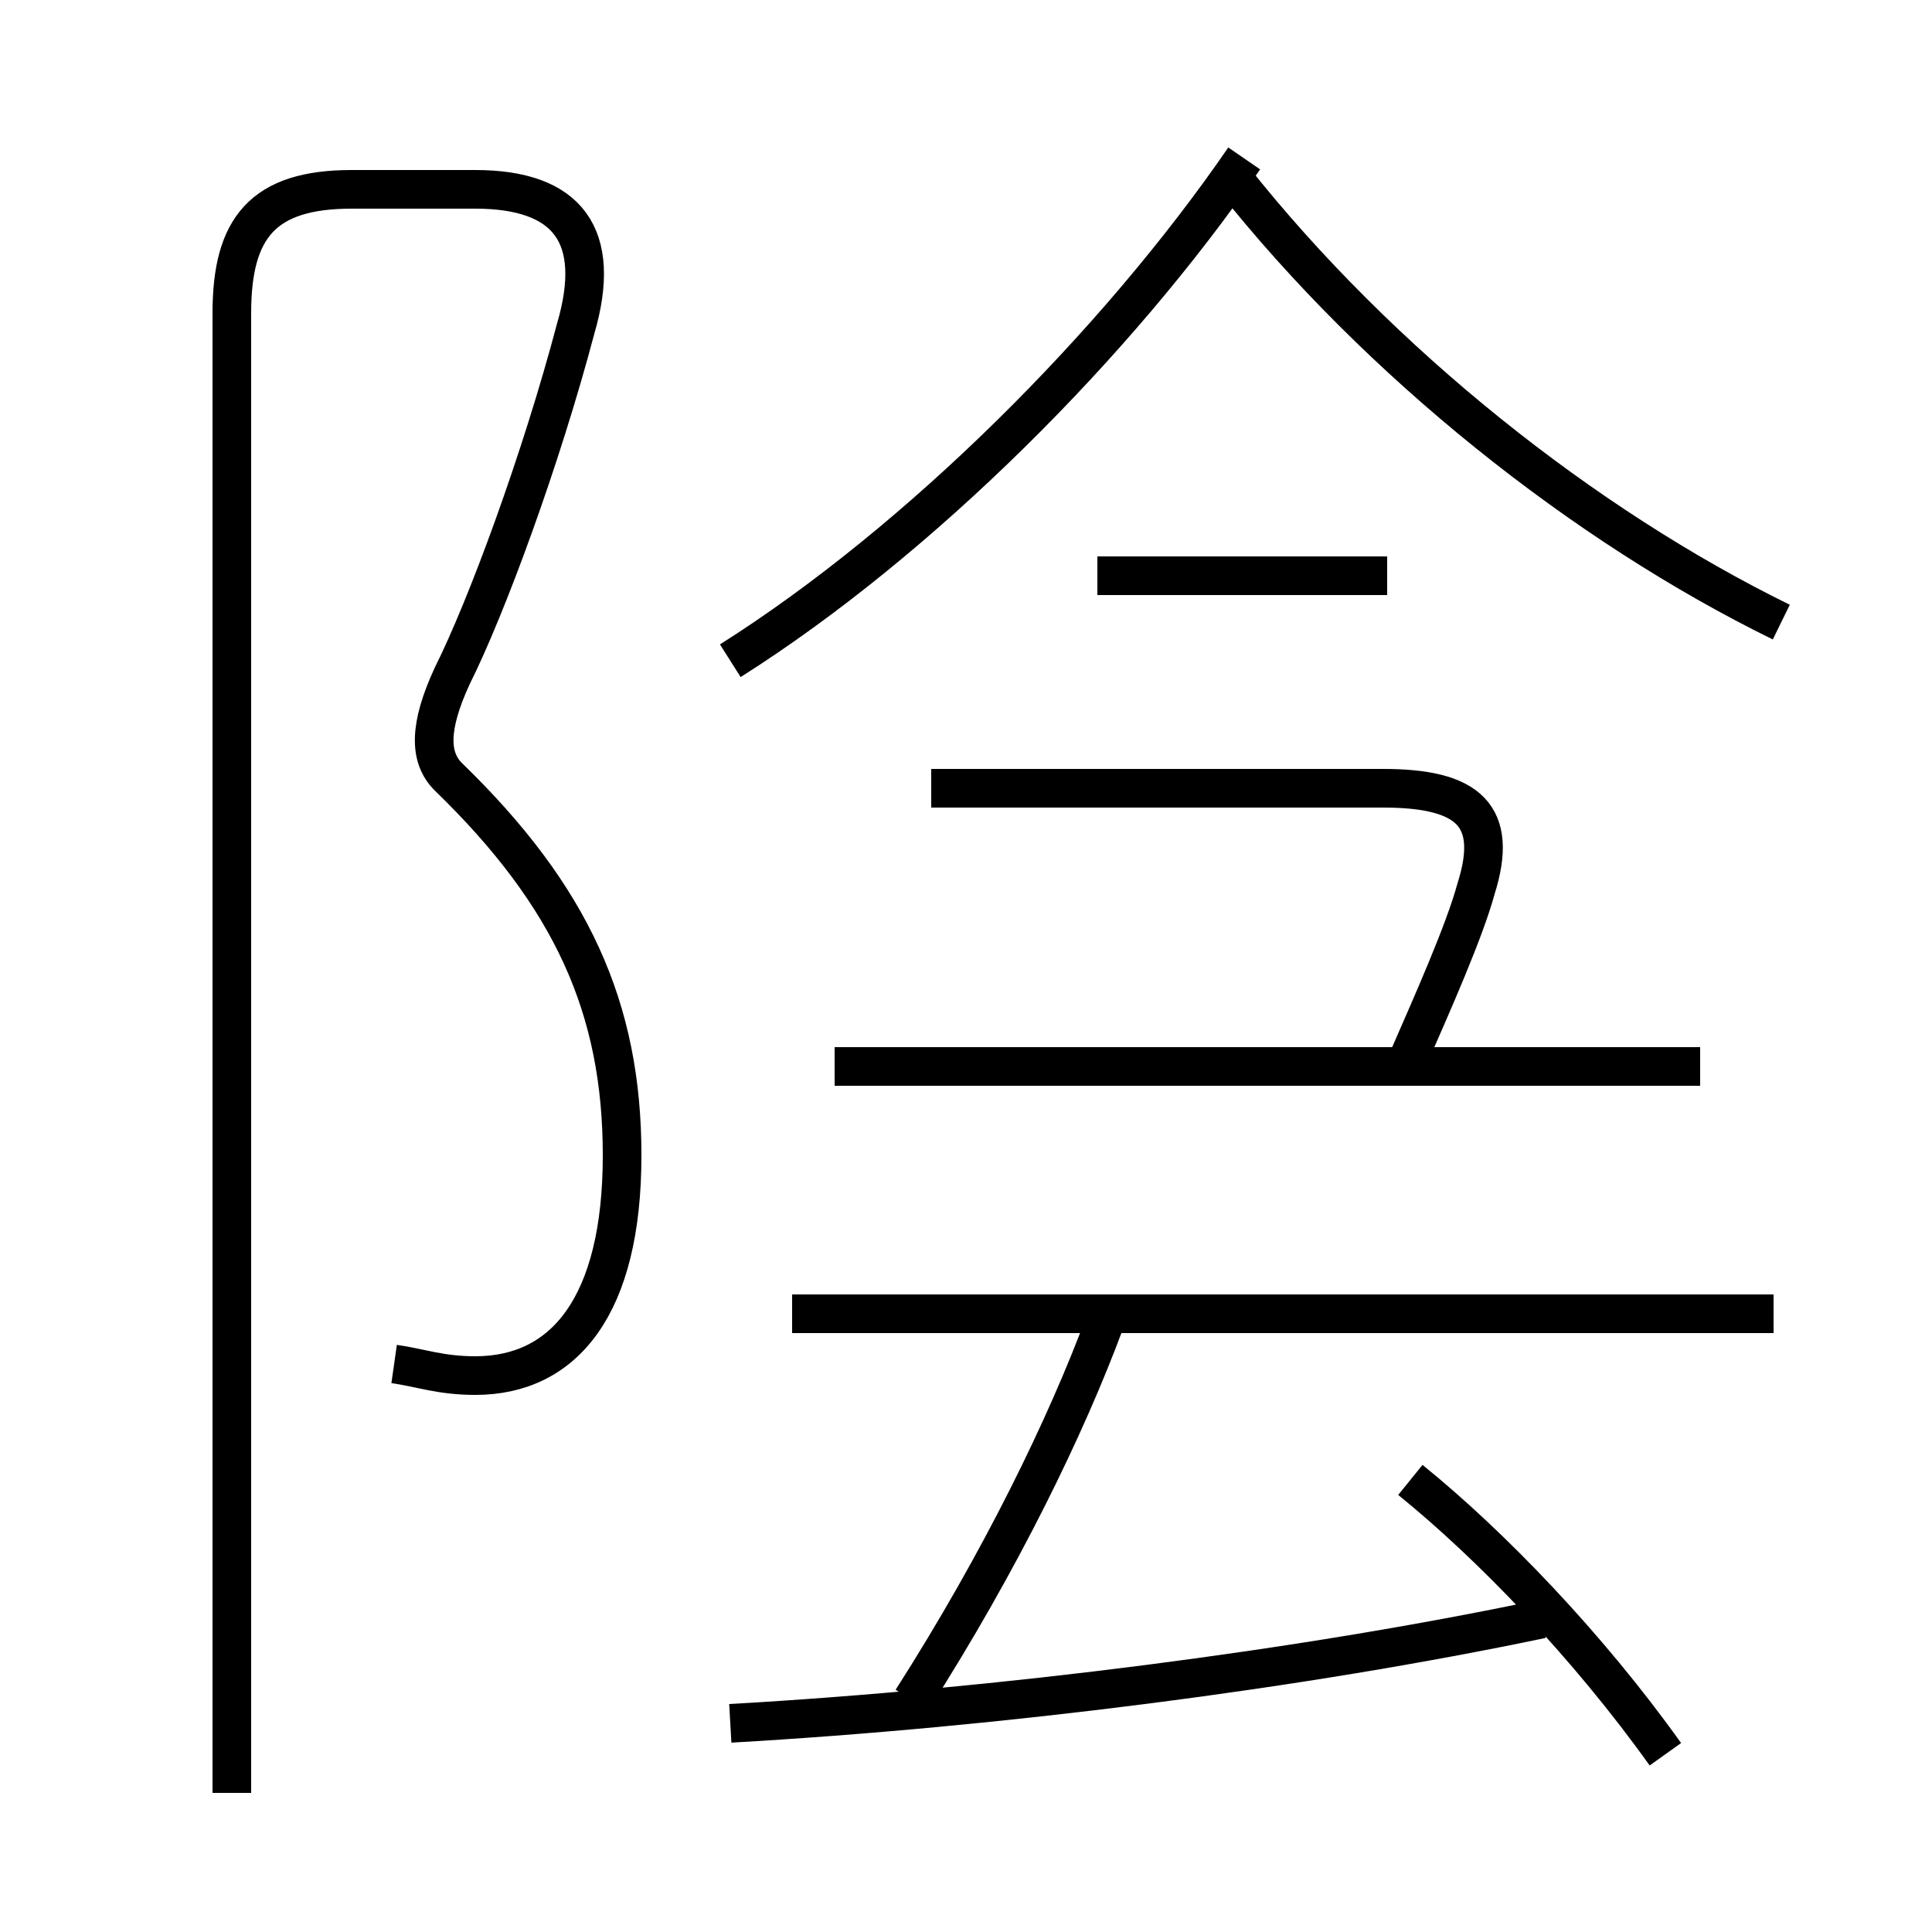 <?xml version='1.0' encoding='utf8'?>
<svg viewBox="0.0 -6.0 50.0 50.0" version="1.1" xmlns="http://www.w3.org/2000/svg">
<rect x="0.0" y="-6.0" width="50.0" height="50.0" fill="#808080" stroke="none"/>
<rect x="-1000" y="-1000" width="2000" height="2000" stroke="white" fill="white"/>
<g style="fill:white;stroke:#000000;  stroke-width:1">
<path d="M 10.2 -8.7 C 10.9 -8.6 11.4 -8.4 12.3 -8.4 C 14.6 -8.4 16.1 -10.2 16.1 -14.1 C 16.1 -17.9 14.8 -20.8 11.6 -23.9 C 11.1 -24.4 11.1 -25.2 11.7 -26.5 C 12.6 -28.3 14.0 -32.1 14.9 -35.5 C 15.6 -37.9 14.7 -39.1 12.3 -39.1 L 9.1 -39.1 C 6.8 -39.1 6.0 -38.1 6.0 -35.9 L 6.0 2.4 M 18.9 0.6 C 25.9 0.2 33.7 -0.8 39.9 -2.1 M 23.6 0.0 C 25.9 -3.6 27.6 -7.1 28.6 -9.8 M 43.1 1.4 C 41.1 -1.4 38.6 -4.0 36.5 -5.7 M 45.9 -10.0 L 20.5 -10.0 M 44.0 -16.4 L 21.6 -16.4 M 36.4 -16.5 C 37.1 -18.1 37.9 -19.9 38.2 -21.0 C 38.8 -22.9 38.0 -23.6 35.8 -23.6 L 24.1 -23.6 M 18.9 -26.9 C 23.8 -30.0 28.9 -35.1 32.2 -39.9 M 35.9 -29.1 L 28.4 -29.1 M 46.1 -27.9 C 41.0 -30.4 35.7 -34.6 31.9 -39.4" transform="translate(0.0 38.0)" />
</g>
</svg>